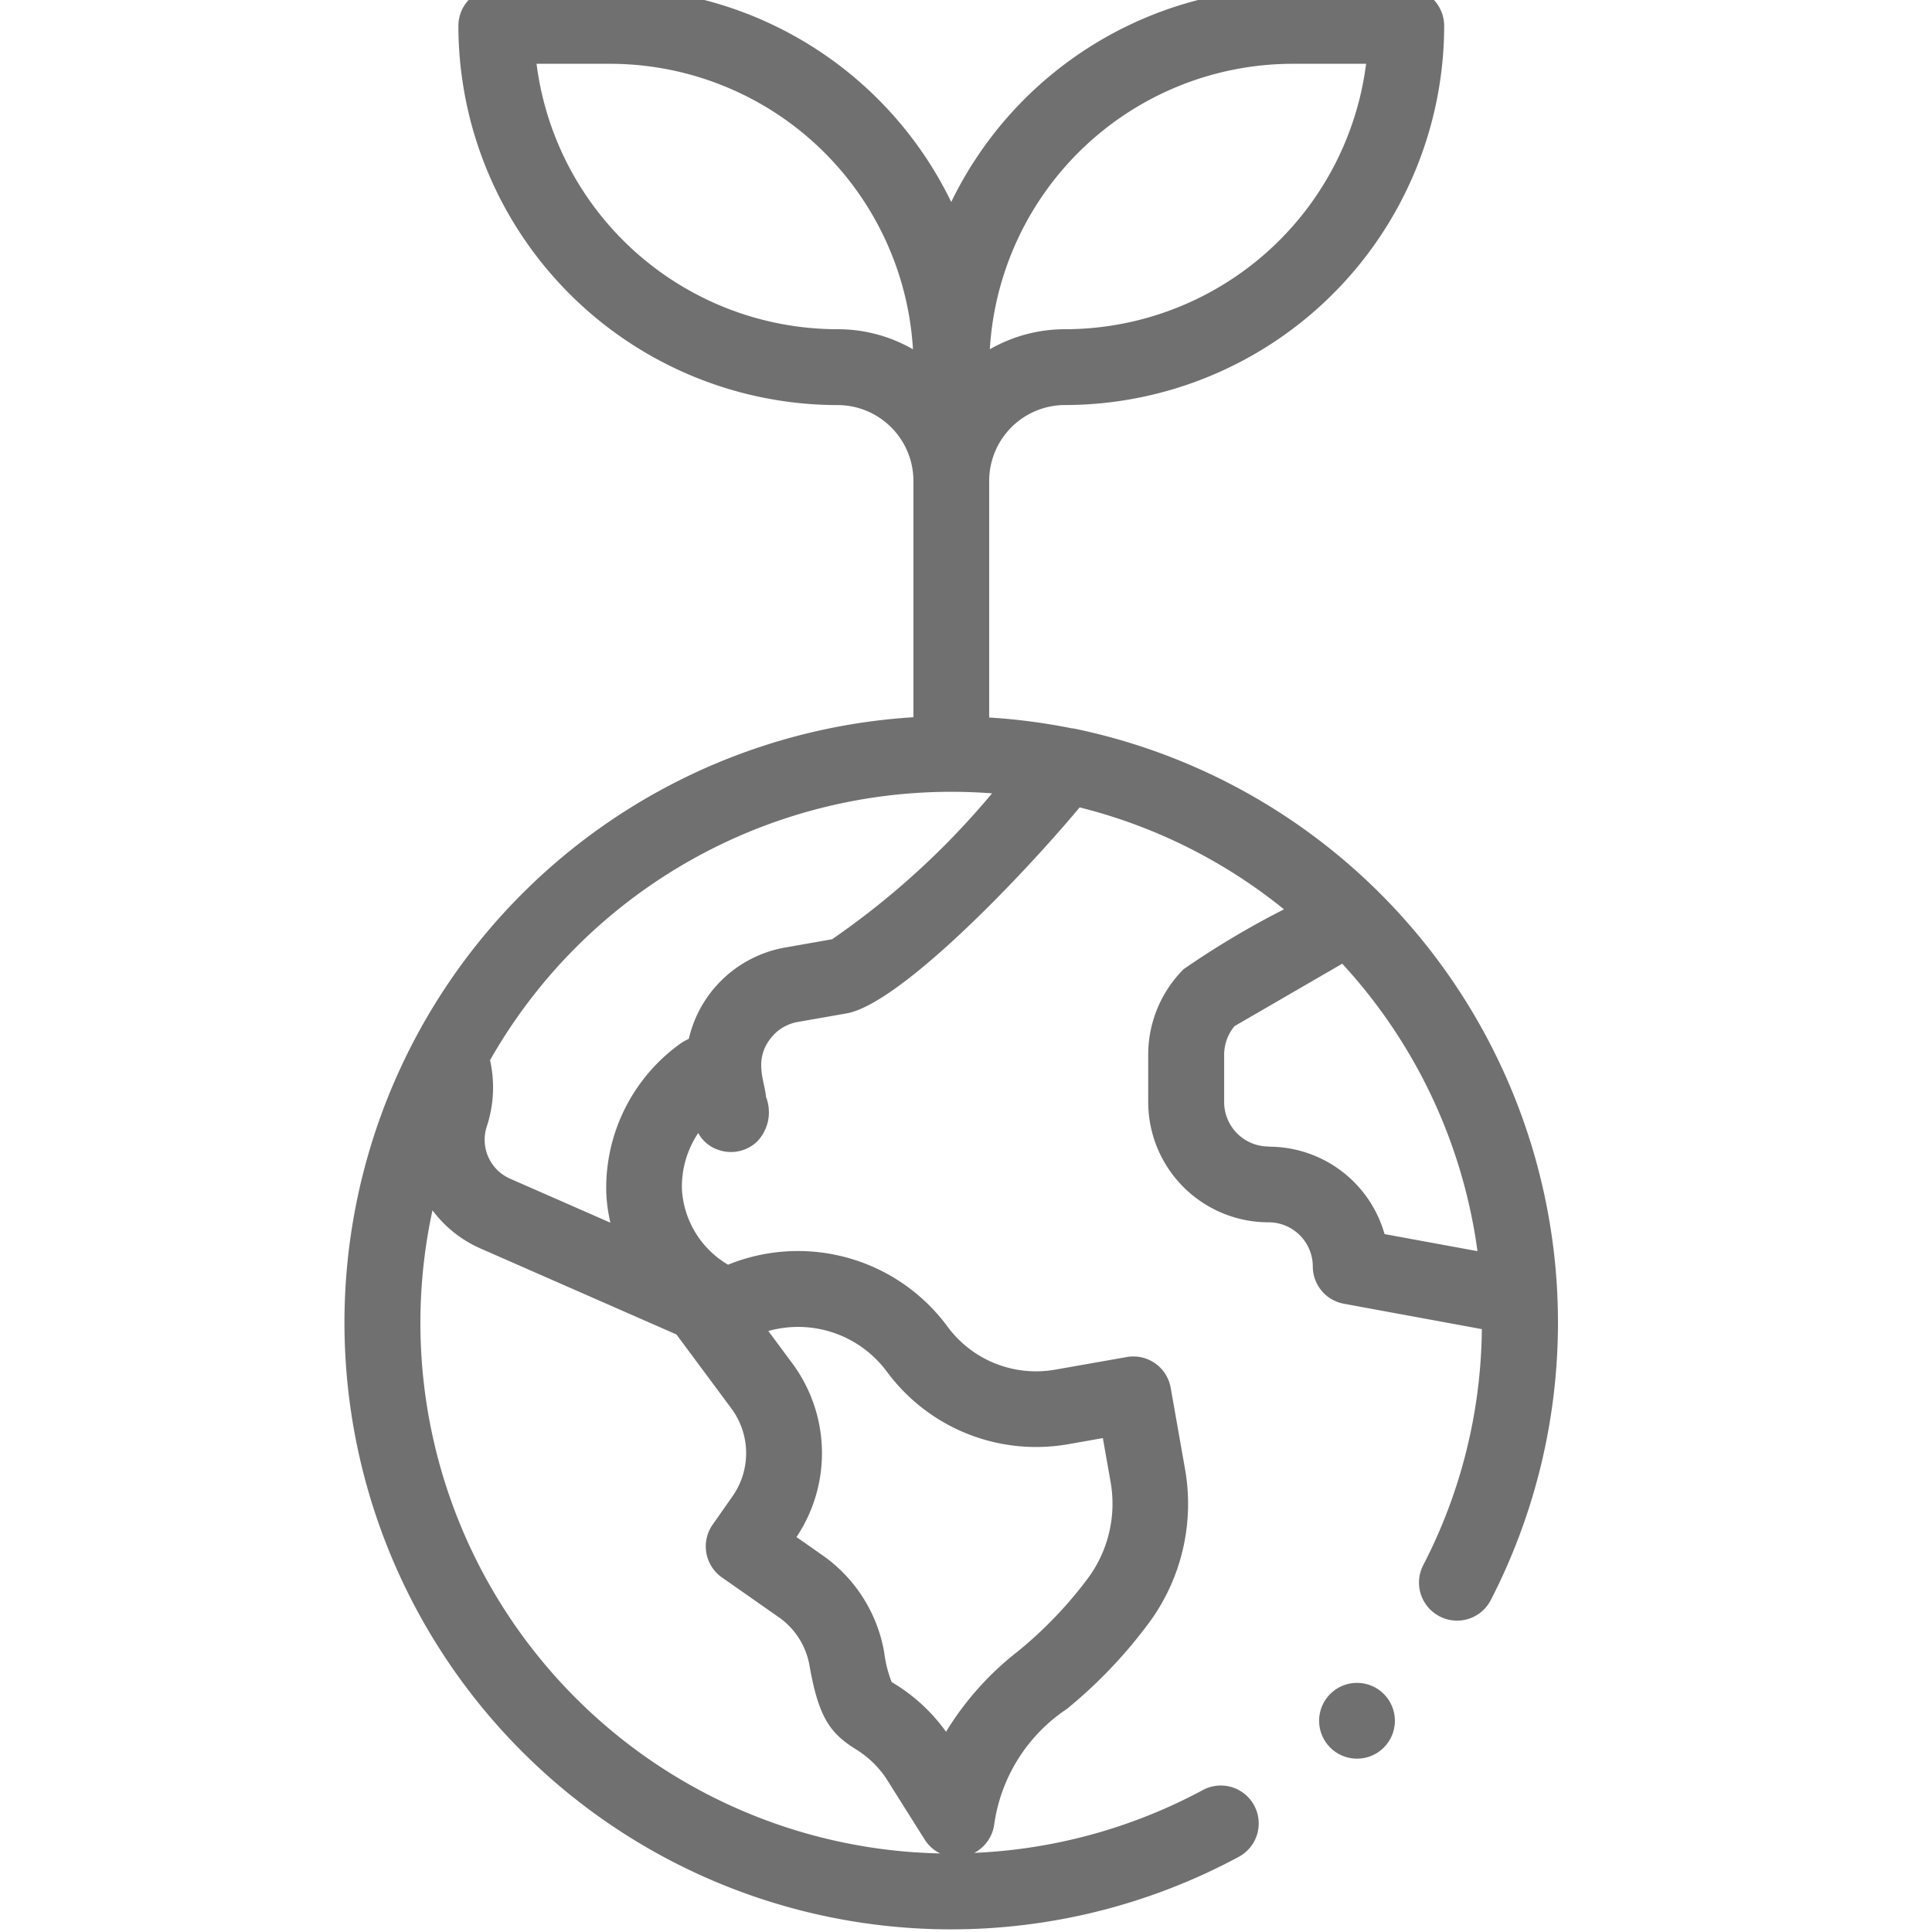 <svg xmlns="http://www.w3.org/2000/svg" xmlns:xlink="http://www.w3.org/1999/xlink" width="42" height="42" viewBox="0 0 42 42">
  <defs>
    <clipPath id="clip-path">
      <rect id="Прямоугольник_1968" data-name="Прямоугольник 1968" width="42" height="42" rx="3" transform="translate(0.483 -0.046)" fill="#707070" stroke="#707070" stroke-width="1" stroke-dasharray="3 3"/>
    </clipPath>
  </defs>
  <g id="Группа_масок_28" data-name="Группа масок 28" transform="translate(-0.483 0.046)" clip-path="url(#clip-path)">
    <g id="_001-plant" data-name="001-plant" transform="translate(7.975 -0.307)">
      <circle id="Эллипс_84" data-name="Эллипс 84" cx="0.824" cy="0.824" r="0.824" transform="translate(21.184 36.845)" fill="#707070"/>
      <path id="Контур_11596" data-name="Контур 11596" d="M31.118,35.4a.824.824,0,0,0,1.111-.354,13.186,13.186,0,0,0-9.08-18.951l-.024,0a13.229,13.229,0,0,0-1.8-.236V10.715a1.65,1.65,0,0,1,1.649-1.649A8.252,8.252,0,0,0,31.216.824.824.824,0,0,0,30.392,0H27.919A8.253,8.253,0,0,0,20.5,4.652,8.253,8.253,0,0,0,13.082,0H10.61a.824.824,0,0,0-.824.824,8.252,8.252,0,0,0,8.243,8.243,1.65,1.65,0,0,1,1.649,1.649v5.137a13.188,13.188,0,1,0,7.074,24.773.824.824,0,0,0-.784-1.45A11.531,11.531,0,0,1,21,40.541a.824.824,0,0,0,.433-.608,3.625,3.625,0,0,1,1.586-2.525,10.423,10.423,0,0,0,1.818-1.92,4.36,4.36,0,0,0,.744-3.3l-.31-1.757a.824.824,0,0,0-.955-.669l-1.55.273a2.39,2.39,0,0,1-2.347-.935,4.037,4.037,0,0,0-4.772-1.345l-.015-.01a2.037,2.037,0,0,1-.987-1.637A2.1,2.1,0,0,1,15,24.892a.774.774,0,0,0,.449.37.825.825,0,0,0,.823-.177.917.917,0,0,0,.2-.982c-.026-.338-.256-.76.069-1.225a.955.955,0,0,1,.62-.4l1.061-.186c1.132-.2,3.707-2.852,5.07-4.479a11.483,11.483,0,0,1,4.442,2.216,18.846,18.846,0,0,0-2.181,1.3,2.629,2.629,0,0,0-.771,1.845v1.045A2.617,2.617,0,0,0,27.4,26.833a.961.961,0,0,1,.96.959.824.824,0,0,0,.675.811l3,.552a11.382,11.382,0,0,1-1.275,5.133.825.825,0,0,0,.355,1.11ZM18.028,7.418a6.6,6.6,0,0,1-6.543-5.77h1.6a6.6,6.6,0,0,1,6.583,6.206,3.278,3.278,0,0,0-1.637-.436Zm9.891-5.771h1.6a6.605,6.605,0,0,1-6.543,5.771,3.278,3.278,0,0,0-1.637.436A6.6,6.6,0,0,1,27.919,1.648ZM19.1,30.078a4.03,4.03,0,0,0,3.958,1.576l.738-.13.167.946a2.724,2.724,0,0,1-.465,2.065,8.912,8.912,0,0,1-1.557,1.631,6.51,6.51,0,0,0-1.554,1.742,3.855,3.855,0,0,0-1.182-1.08,2.641,2.641,0,0,1-.162-.644,3.255,3.255,0,0,0-1.349-2.118l-.558-.391a3.279,3.279,0,0,0-.093-3.779l-.519-.7a2.4,2.4,0,0,1,2.576.883Zm-3.381.8a1.632,1.632,0,0,1,.027,1.91l-.432.616a.824.824,0,0,0,.2,1.148l1.234.864a1.619,1.619,0,0,1,.671,1.054c.2,1.146.461,1.474,1,1.814a2.14,2.14,0,0,1,.665.635l.84,1.334a.821.821,0,0,0,.335.3A11.535,11.535,0,0,1,9.223,26.572a2.607,2.607,0,0,0,1.044.83l4.259,1.869Zm2.2-10.2-1.034.182a2.613,2.613,0,0,0-2.09,1.985,1.161,1.161,0,0,0-.227.135A3.861,3.861,0,0,0,13,26.158a3.5,3.5,0,0,0,.09.683l-2.161-.948a.925.925,0,0,1-.533-1.121,2.707,2.707,0,0,0,.078-1.464A11.533,11.533,0,0,1,20.5,17.474q.444,0,.887.034a17.289,17.289,0,0,1-3.475,3.17ZM27.4,25.185a.967.967,0,0,1-.967-.96V23.179a.972.972,0,0,1,.226-.611L29,21.211a11.49,11.49,0,0,1,2.94,6.249l-2.02-.371a2.613,2.613,0,0,0-2.512-1.9Z" transform="translate(-7.313)" fill="#707070"/>
    </g>
  </g>
</svg>
